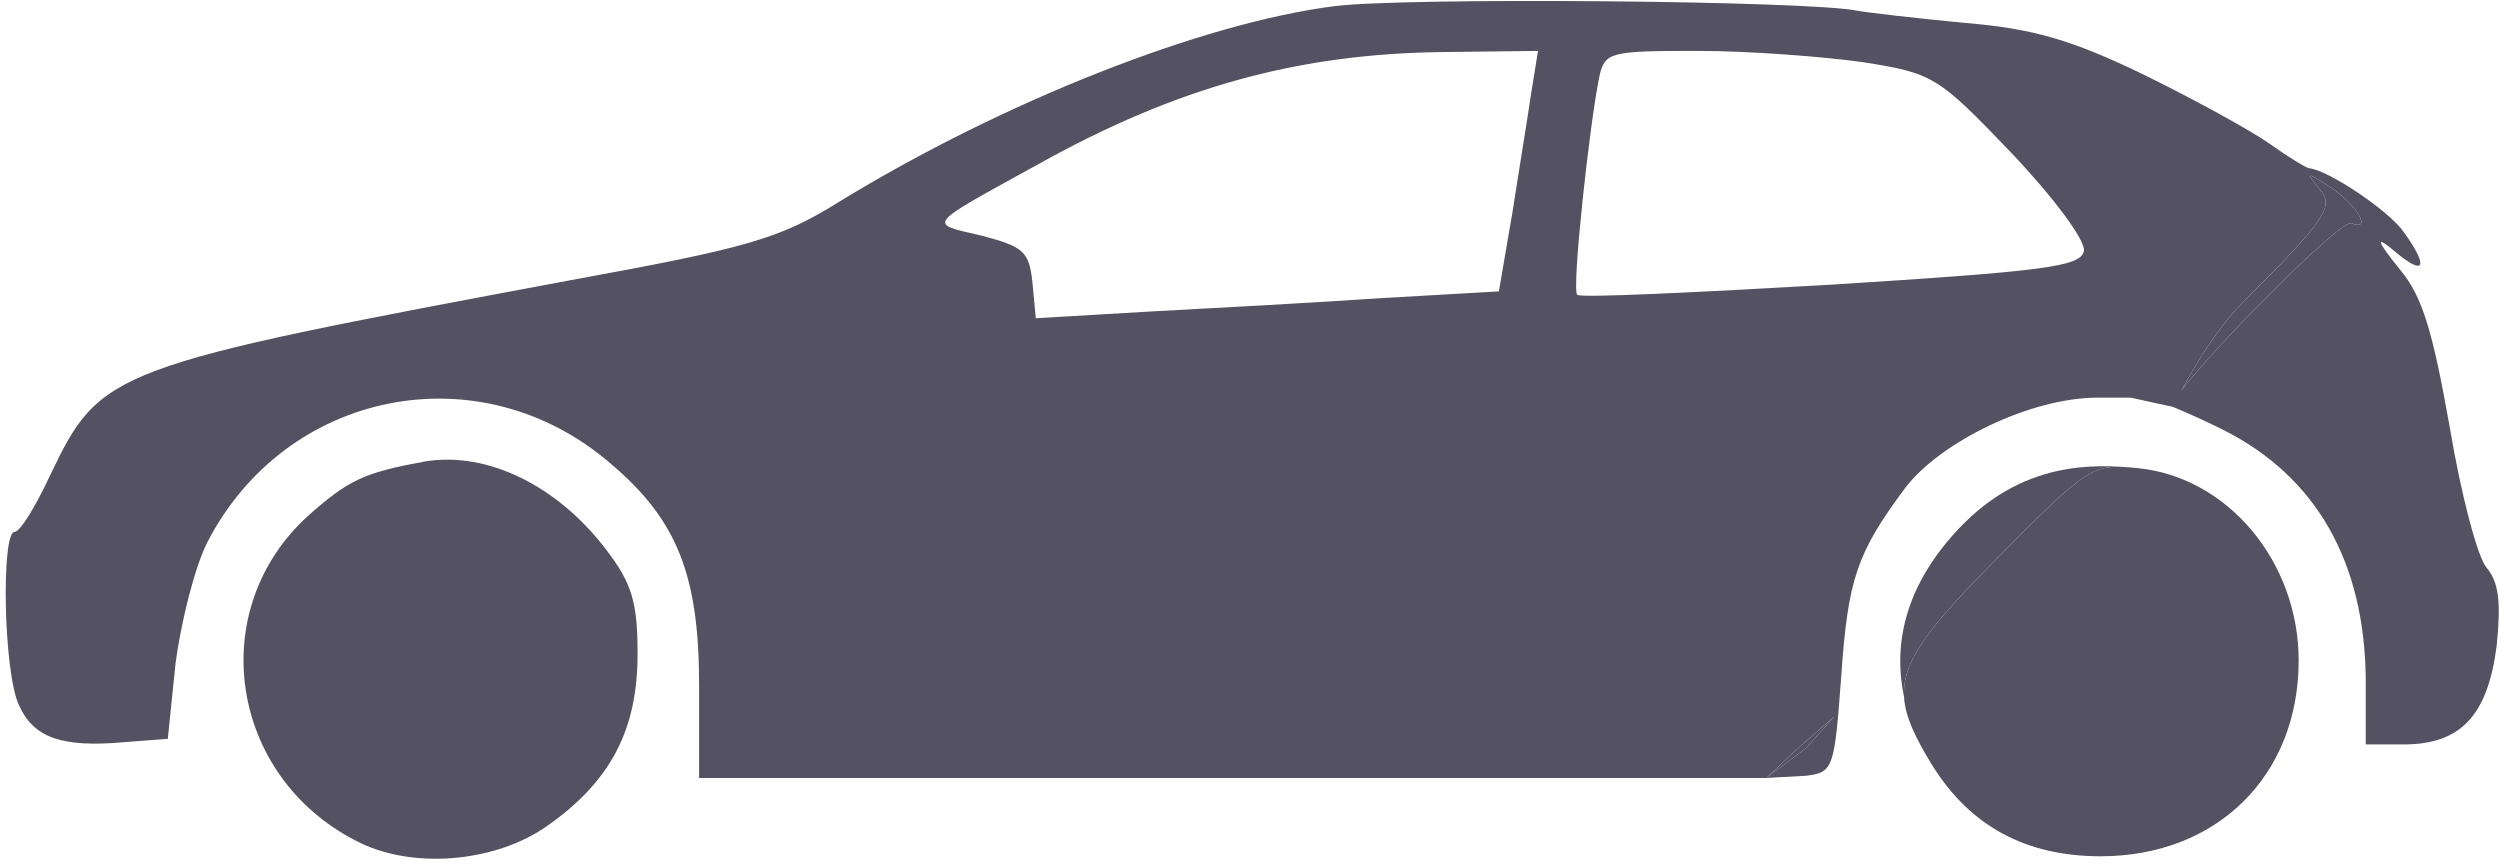 <svg width="298" height="103" viewBox="0 0 298 103" fill="none" xmlns="http://www.w3.org/2000/svg">
<path d="M159.067 0.734C143.333 2.735 119.6 12.068 100 24.068C92.933 28.468 89.2 29.535 68 33.401C13.066 43.668 12 44.068 6 56.601C4.267 60.334 2.4 63.401 1.733 63.401C0.133 63.401 0.4 80.201 2.267 84.068C4 87.934 7.333 89.135 14.8 88.468L20 88.068L20.933 79.001C21.6 74.068 23.2 67.668 24.666 64.734C34 46.468 57.2 41.801 72.8 55.268C80.666 61.934 83.333 68.468 83.333 81.668V92.734H146.933H210.533L214.533 89.001L218.667 85.401L215.333 89.135L210.533 92.734L215.333 92.468C218.533 92.068 218.667 91.534 219.467 80.734C220.267 69.001 221.333 65.934 227.067 58.201C231.333 52.601 242.133 47.401 250 47.401C251.392 47.401 254 47.401 254 47.401L259 48.5C259 48.5 259.362 47.752 259.992 46.588C261.402 43.981 264.154 39.285 267.2 36.201C277.333 26.068 278.267 24.601 276.533 22.601C274.8 20.468 274.933 20.468 277.6 22.201C280.8 24.201 282.933 27.668 280.267 26.601C279.042 26.156 264.12 41.15 259.992 46.588C259.174 47.665 258.779 48.368 259 48.5C259 48.5 261.6 49.535 265.067 51.268C276.133 56.868 281.867 67.001 282 81.001V88.734H286.533C293.333 88.734 296.533 85.268 297.6 77.001C298.133 71.801 297.867 69.401 296.4 67.668C295.333 66.468 293.333 58.868 292 50.868C290 39.668 288.8 35.401 286.133 32.201C283.333 28.735 282.967 27.867 285.5 30C288.967 32.933 289.6 31.934 286.533 27.668C284.8 25.134 277.6 20.334 275.333 20.068C274.933 20.068 272.8 18.735 270.533 17.134C268.267 15.534 261.467 11.801 255.467 8.868C246.933 4.734 242.267 3.401 234.267 2.735C228.667 2.201 222.8 1.534 221.333 1.268C215.333 0.068 167.333 -0.332 159.067 0.734ZM182.533 11.001C182.133 13.801 181.067 20.201 180.267 25.401L178.667 34.734L164.667 35.535C156.933 36.068 144.533 36.734 137.067 37.135L123.467 37.934L123.067 33.668C122.667 29.934 122 29.401 116.933 28.068C110.533 26.601 110.267 27.001 123.6 19.668C140.267 10.335 154.933 6.335 172.4 6.201L183.333 6.068L182.533 11.001ZM222 7.401C230.4 8.734 230.933 9.001 239.733 18.201C244.8 23.535 248.667 28.735 248.4 29.934C248 31.801 243.6 32.334 218.267 33.934C202 34.868 188.267 35.535 188 35.135C187.333 34.468 189.467 14.735 190.667 9.001C191.333 6.201 192 6.068 202.4 6.068C208.4 6.068 217.2 6.734 222 7.401Z" fill="#545162"/>
<path d="M267.2 36.201C277.333 26.068 278.267 24.601 276.533 22.601C274.8 20.468 274.933 20.468 277.6 22.201C280.8 24.201 282.933 27.668 280.267 26.601C279.042 26.156 264.12 41.15 259.992 46.588C261.402 43.981 264.154 39.285 267.2 36.201Z" fill="#545162"/>
<path d="M210.533 92.734L214.533 89.001L218.667 85.401L215.333 89.135L210.533 92.734Z" fill="#545162"/>
<path d="M50.667 55.001C43.467 56.334 41.6 57.134 36.667 61.534C24.4 72.734 27.334 92.468 42.4 100.201C48.934 103.668 58.934 102.868 65.2 98.468C72.8 93.134 76 87.001 76 77.934C76 71.801 75.334 69.534 72.267 65.534C66.4 57.801 58 53.801 50.667 55.001Z" fill="#545162"/>
<path d="M238 66.601C229.925 74.762 226.72 78.772 226.96 83.053C227.093 85.416 228.275 87.862 230.267 91.135C234.8 98.468 241.467 102.068 250.4 102.068C264.267 102.068 274 92.468 274 78.734C274 67.001 265.6 56.868 254.8 55.801C249.467 55.268 249.067 55.401 238 66.601Z" fill="#545162"/>
<path d="M238 66.601C229.925 74.762 226.72 78.772 226.96 83.053C225.534 76.297 227.445 69.411 233.5 63C241.056 55 249.467 55.268 254.8 55.801C249.467 55.268 249.067 55.401 238 66.601Z" fill="#545162"/>
</svg>
